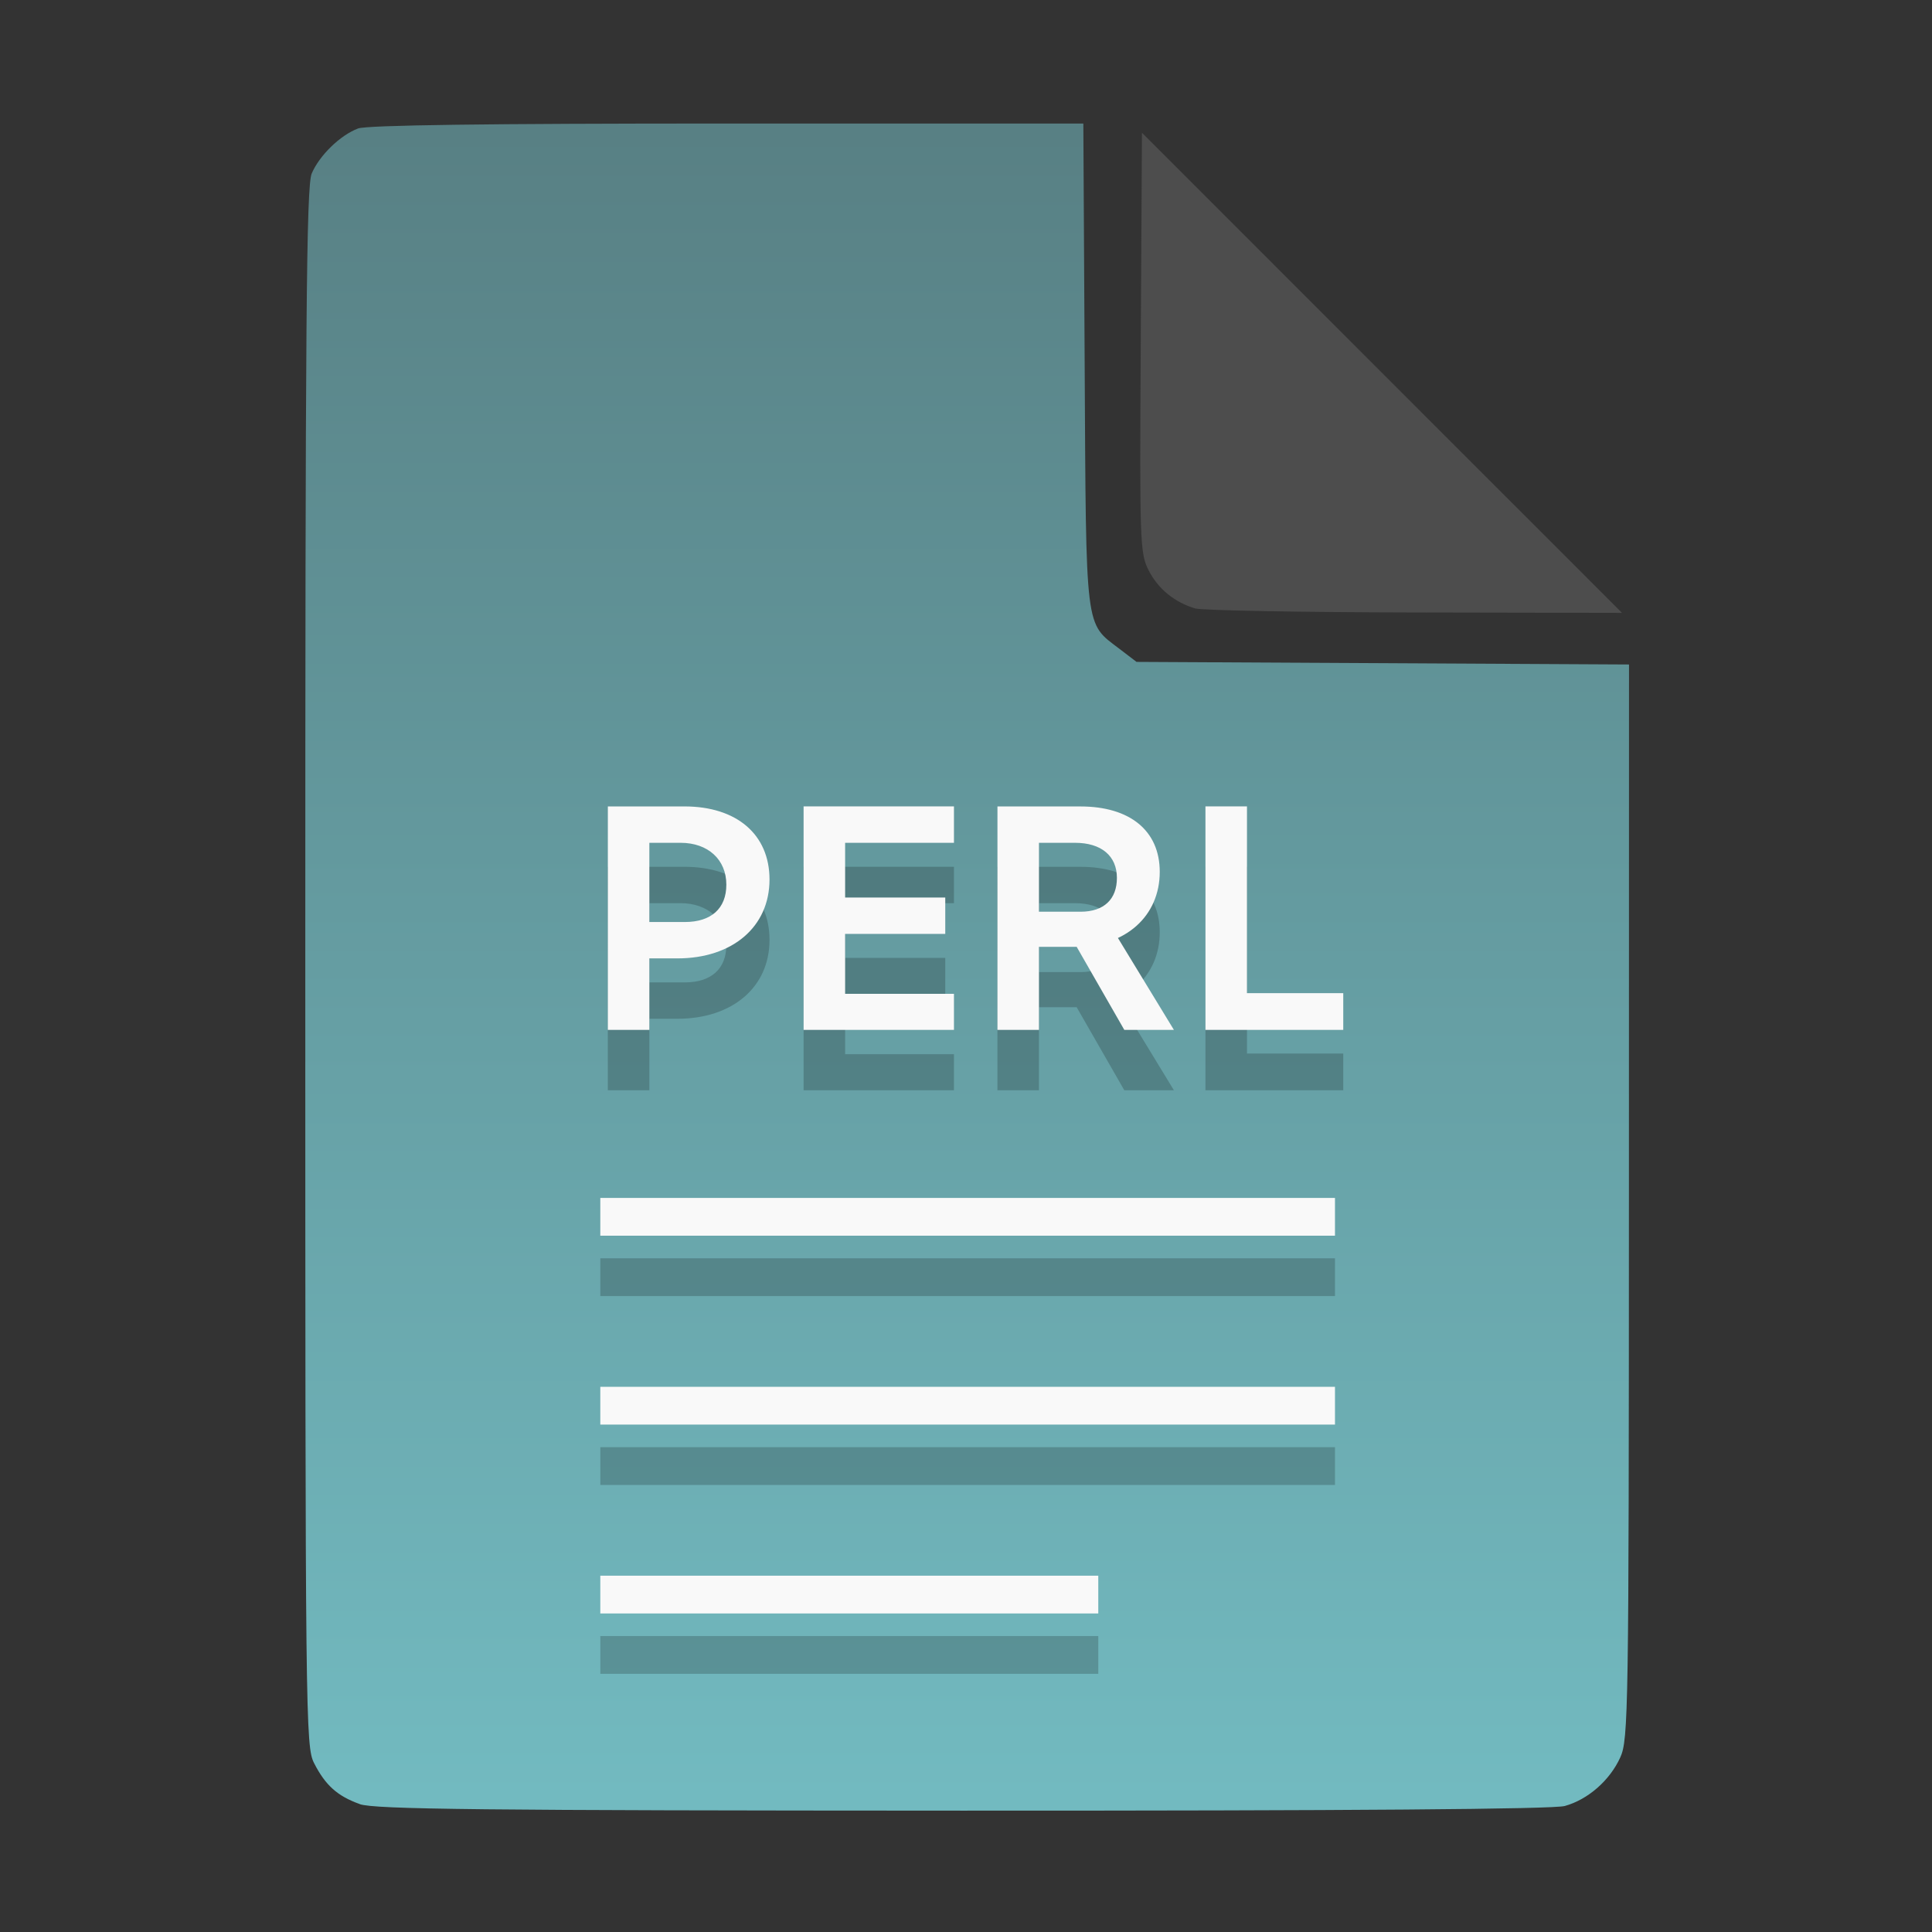 <?xml version="1.0" encoding="UTF-8" standalone="no"?>
<svg
   width="64"
   height="64"
   version="1.1"
   id="svg33319"
   sodipodi:docname="application-vnd.oasis.opendocument.database.svg"
   inkscape:version="1.3.2 (091e20ef0f, 2023-11-25)"
   xmlns:inkscape="http://www.inkscape.org/namespaces/inkscape"
   xmlns:sodipodi="http://sodipodi.sourceforge.net/DTD/sodipodi-0.dtd"
   xmlns:xlink="http://www.w3.org/1999/xlink"
   xmlns="http://www.w3.org/2000/svg"
   xmlns:svg="http://www.w3.org/2000/svg">
  <rect width="100%" height="100%" fill="#333333" stroke="none"/>
  <defs
     id="defs33323">
    <inkscape:path-effect
       effect="powerclip"
       id="path-effect865"
       is_visible="true"
       lpeversion="1"
       inverse="true"
       flatten="false"
       hide_clip="false"
       message="Use fill-rule evenodd on &lt;b&gt;fill and stroke&lt;/b&gt; dialog if no flatten result after convert clip to paths." />
    <clipPath
       clipPathUnits="userSpaceOnUse"
       id="clipPath861">
      <path
         style="display:block;fill:#4d4d4d"
         d="M 54,22 36,4 V 19.188 C 36,20.747 37.255,22 38.812,22 Z"
         id="path863" />
    </clipPath>
    <linearGradient
       id="linearGradient5"
       inkscape:collect="always">
      <stop
         style="stop-color:#588084;stop-opacity:1;"
         offset="0"
         id="stop5" />
      <stop
         style="stop-color:#72bac0;stop-opacity:1;"
         offset="1"
         id="stop6" />
    </linearGradient>
    <linearGradient
       inkscape:collect="always"
       xlink:href="#linearGradient5"
       id="linearGradient7"
       x1="27.407"
       y1="4.397"
       x2="27.407"
       y2="59.519"
       gradientUnits="userSpaceOnUse" />
  </defs>
  <sodipodi:namedview
     id="namedview33321"
     pagecolor="#f5f7fa"
     bordercolor="#111111"
     borderopacity="1"
     inkscape:showpageshadow="0"
     inkscape:pageopacity="0"
     inkscape:pagecheckerboard="1"
     inkscape:deskcolor="#d1d1d1"
     showgrid="false"
     inkscape:zoom="6.4765626"
     inkscape:cx="32.424607"
     inkscape:cy="44.082026"
     inkscape:window-width="1489"
     inkscape:window-height="738"
     inkscape:window-x="82"
     inkscape:window-y="220"
     inkscape:window-maximized="0"
     inkscape:current-layer="svg33319" />
  <path
     style="fill:url(#linearGradient7);stroke:none;stroke-width:0.154"
     d="M 11.917,59.762 C 11.179,59.499 10.779,59.14 10.406,58.409 10.122,57.854 10.113,57.048 10.113,32.04 c 0,-21.561 0.035,-25.878 0.213,-26.293 0.257,-0.601 0.943,-1.267 1.534,-1.491 0.293,-0.111 4.272,-0.164 12.231,-0.164 h 11.796 l 0.044,7.99 c 0.049,8.921 0.002,8.534 1.151,9.411 l 0.567,0.433 8.157,0.043 8.157,0.043 -0.003,17.791 c -0.003,16.927 -0.017,17.821 -0.287,18.415 -0.346,0.761 -1.07,1.395 -1.838,1.608 -0.381,0.106 -7.078,0.157 -19.952,0.154 -15.942,-0.005 -19.482,-0.043 -19.967,-0.216 z"
     id="path3" />
  <g
     id="g2-2"
     style="fill:#000000;opacity:0.2"
     transform="translate(0,2)">
    <path
       fill="#f5f7fa"
       d="m 44.223,39.683 v 1.251 H 19.886 v -1.251 z m 0,6.257 v 1.251 H 19.886 v -1.251 z m -7.841,6.257 v 1.251 H 19.886 v -1.251 z"
       id="path42-7-2"
       style="fill:#000000;fill-opacity:1;stroke:none;stroke-width:1.089;stroke-dasharray:none;stroke-opacity:0.3"
       sodipodi:nodetypes="ccccccccccccccc" />
    <path
       d="m 20.135,34.116 h 1.376 v -6.197 h 1.035 c 0.907,0 1.515,0.555 1.515,1.387 0,0.789 -0.501,1.237 -1.376,1.237 h -1.685 v 1.205 h 1.44 c 1.824,0 3.051,-1.045 3.051,-2.613 0,-1.493 -1.088,-2.421 -2.816,-2.421 h -2.539 z m 6.485,0 h 4.981 v -1.195 h -3.605 v -1.984 h 3.317 v -1.205 h -3.317 v -1.813 h 3.605 V 26.713 h -4.981 z m 6.421,0 h 1.376 v -6.197 h 1.195 c 0.875,0 1.387,0.437 1.387,1.163 0,0.704 -0.427,1.12 -1.205,1.12 h -1.813 v 1.163 h 1.632 c 1.685,0 2.805,-1.024 2.805,-2.485 0,-1.365 -0.992,-2.165 -2.624,-2.165 h -2.752 z m 4.203,0 h 1.643 l -2.027,-3.328 h -1.525 z m 2.688,0 h 4.565 V 32.9 H 41.308 V 26.713 h -1.376 z"
       id="text4-8"
       style="font-weight:bold;font-size:10.667px;line-height:0.8;font-family:Cantarell;-inkscape-font-specification:'Cantarell Bold';text-align:center;letter-spacing:0px;text-anchor:middle;fill:#000000;stroke-width:2"
       aria-label="PERL" />
  </g>
  <g
     id="g2"
     style="fill:#f9f9f9">
    <path
       fill="#f5f7fa"
       d="m 44.223,39.683 v 1.251 H 19.886 v -1.251 z m 0,6.257 v 1.251 H 19.886 v -1.251 z m -7.841,6.257 v 1.251 H 19.886 v -1.251 z"
       id="path42-7"
       style="fill:#f9f9f9;fill-opacity:1;stroke:none;stroke-width:1.089;stroke-dasharray:none;stroke-opacity:0.3"
       sodipodi:nodetypes="ccccccccccccccc" />
    <path
       d="m 20.135,34.116 h 1.376 v -6.197 h 1.035 c 0.907,0 1.515,0.555 1.515,1.387 0,0.789 -0.501,1.237 -1.376,1.237 h -1.685 v 1.205 h 1.44 c 1.824,0 3.051,-1.045 3.051,-2.613 0,-1.493 -1.088,-2.421 -2.816,-2.421 h -2.539 z m 6.485,0 h 4.981 v -1.195 h -3.605 v -1.984 h 3.317 v -1.205 h -3.317 v -1.813 h 3.605 V 26.713 h -4.981 z m 6.421,0 h 1.376 v -6.197 h 1.195 c 0.875,0 1.387,0.437 1.387,1.163 0,0.704 -0.427,1.12 -1.205,1.12 h -1.813 v 1.163 h 1.632 c 1.685,0 2.805,-1.024 2.805,-2.485 0,-1.365 -0.992,-2.165 -2.624,-2.165 h -2.752 z m 4.203,0 h 1.643 l -2.027,-3.328 h -1.525 z m 2.688,0 h 4.565 V 32.9 H 41.308 V 26.713 h -1.376 z"
       id="text4"
       style="font-weight:bold;font-size:10.667px;line-height:0.8;font-family:Cantarell;-inkscape-font-specification:'Cantarell Bold';text-align:center;letter-spacing:0px;text-anchor:middle;fill:#f9f9f9;stroke-width:2"
       aria-label="PERL" />
  </g>
  <g
     aria-label="LOG"
     id="text1753"
     style="font-size:2.822px;line-height:0;font-family:Cantarell;-inkscape-font-specification:Cantarell;letter-spacing:0.206px;fill:none;stroke:#f5f7fa;stroke-width:0.265"
     transform="matrix(3.78,0,0,3.78,-5.935,4.236)" />
  <path
     style="fill:#4d4d4d;stroke:none;stroke-width:0.154;fill-opacity:1"
     d="m 39.591,20.156 c -0.69,-0.209 -1.229,-0.651 -1.541,-1.263 -0.288,-0.564 -0.3,-0.908 -0.261,-7.543 l 0.04,-6.952 7.951,7.952 7.951,7.952 -6.87,-0.013 c -3.779,-0.007 -7.05,-0.068 -7.27,-0.134 z"
     id="path4" />
</svg>
